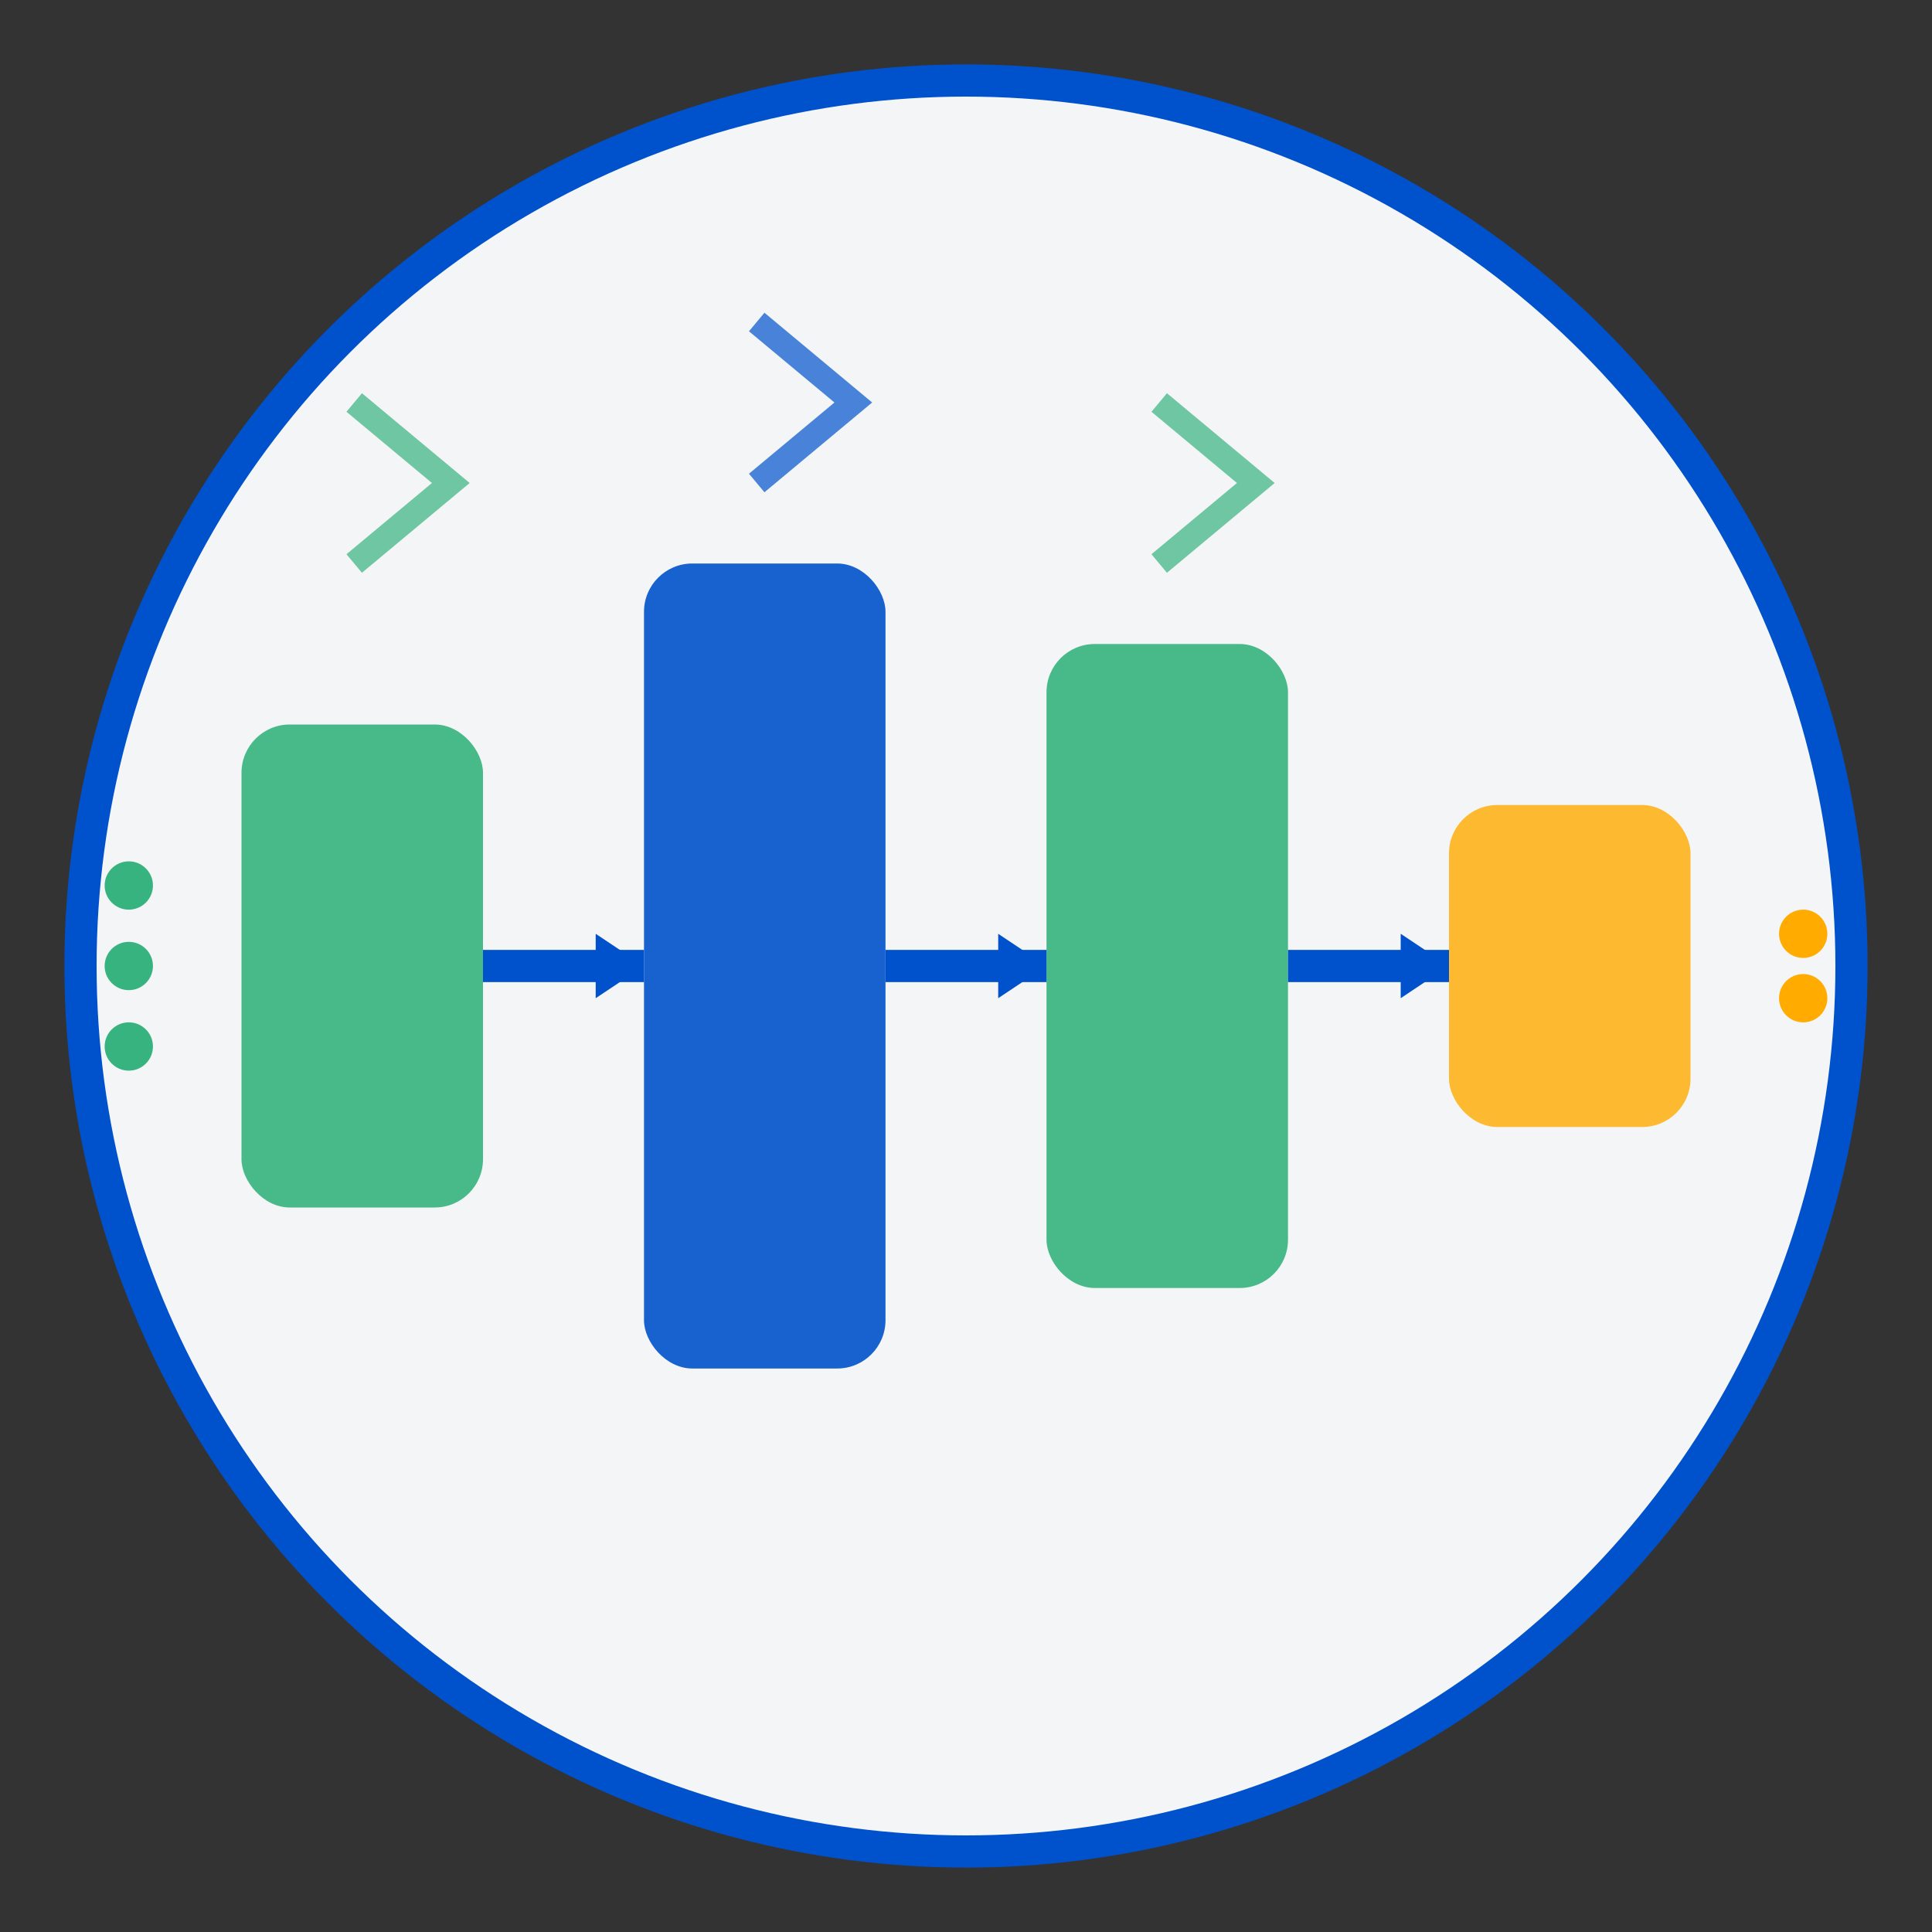 <svg width="120" height="120" viewBox="0 0 120 120" xmlns="http://www.w3.org/2000/svg">
  <rect x="0" y="0" width="120" height="120" fill="#333333" stroke="none"/>
  <!-- Background circle -->
  <circle cx="60" cy="60" r="55" fill="#f4f5f7" stroke="#0052cc" stroke-width="2"/>
  
  <!-- Processing pipeline -->
  <rect x="15" y="45" width="15" height="30" rx="3" fill="#36b37e" opacity="0.9"/>
  <rect x="40" y="35" width="15" height="50" rx="3" fill="#0052cc" opacity="0.9"/>
  <rect x="65" y="40" width="15" height="40" rx="3" fill="#36b37e" opacity="0.9"/>
  <rect x="90" y="50" width="15" height="20" rx="3" fill="#ffab00" opacity="0.8"/>
  
  <!-- Flow connections -->
  <path d="M30 60 L40 60" stroke="#0052cc" stroke-width="2" fill="none"/>
  <path d="M55 60 L65 60" stroke="#0052cc" stroke-width="2" fill="none"/>
  <path d="M80 60 L90 60" stroke="#0052cc" stroke-width="2" fill="none"/>
  
  <!-- Flow arrows -->
  <path d="M37 58 L40 60 L37 62 Z" fill="#0052cc"/>
  <path d="M62 58 L65 60 L62 62 Z" fill="#0052cc"/>
  <path d="M87 58 L90 60 L87 62 Z" fill="#0052cc"/>
  
  <!-- Input data stream -->
  <circle cx="8" cy="55" r="1.5" fill="#36b37e"/>
  <circle cx="8" cy="60" r="1.5" fill="#36b37e"/>
  <circle cx="8" cy="65" r="1.5" fill="#36b37e"/>
  
  <!-- Output optimized stream -->
  <circle cx="112" cy="58" r="1.5" fill="#ffab00"/>
  <circle cx="112" cy="62" r="1.5" fill="#ffab00"/>
  
  <!-- Performance indicators -->
  <path d="M22 25 L28 30 L22 35" stroke="#36b37e" stroke-width="1.5" fill="none" opacity="0.7"/>
  <path d="M47 20 L53 25 L47 30" stroke="#0052cc" stroke-width="1.5" fill="none" opacity="0.7"/>
  <path d="M72 25 L78 30 L72 35" stroke="#36b37e" stroke-width="1.5" fill="none" opacity="0.7"/>
</svg>